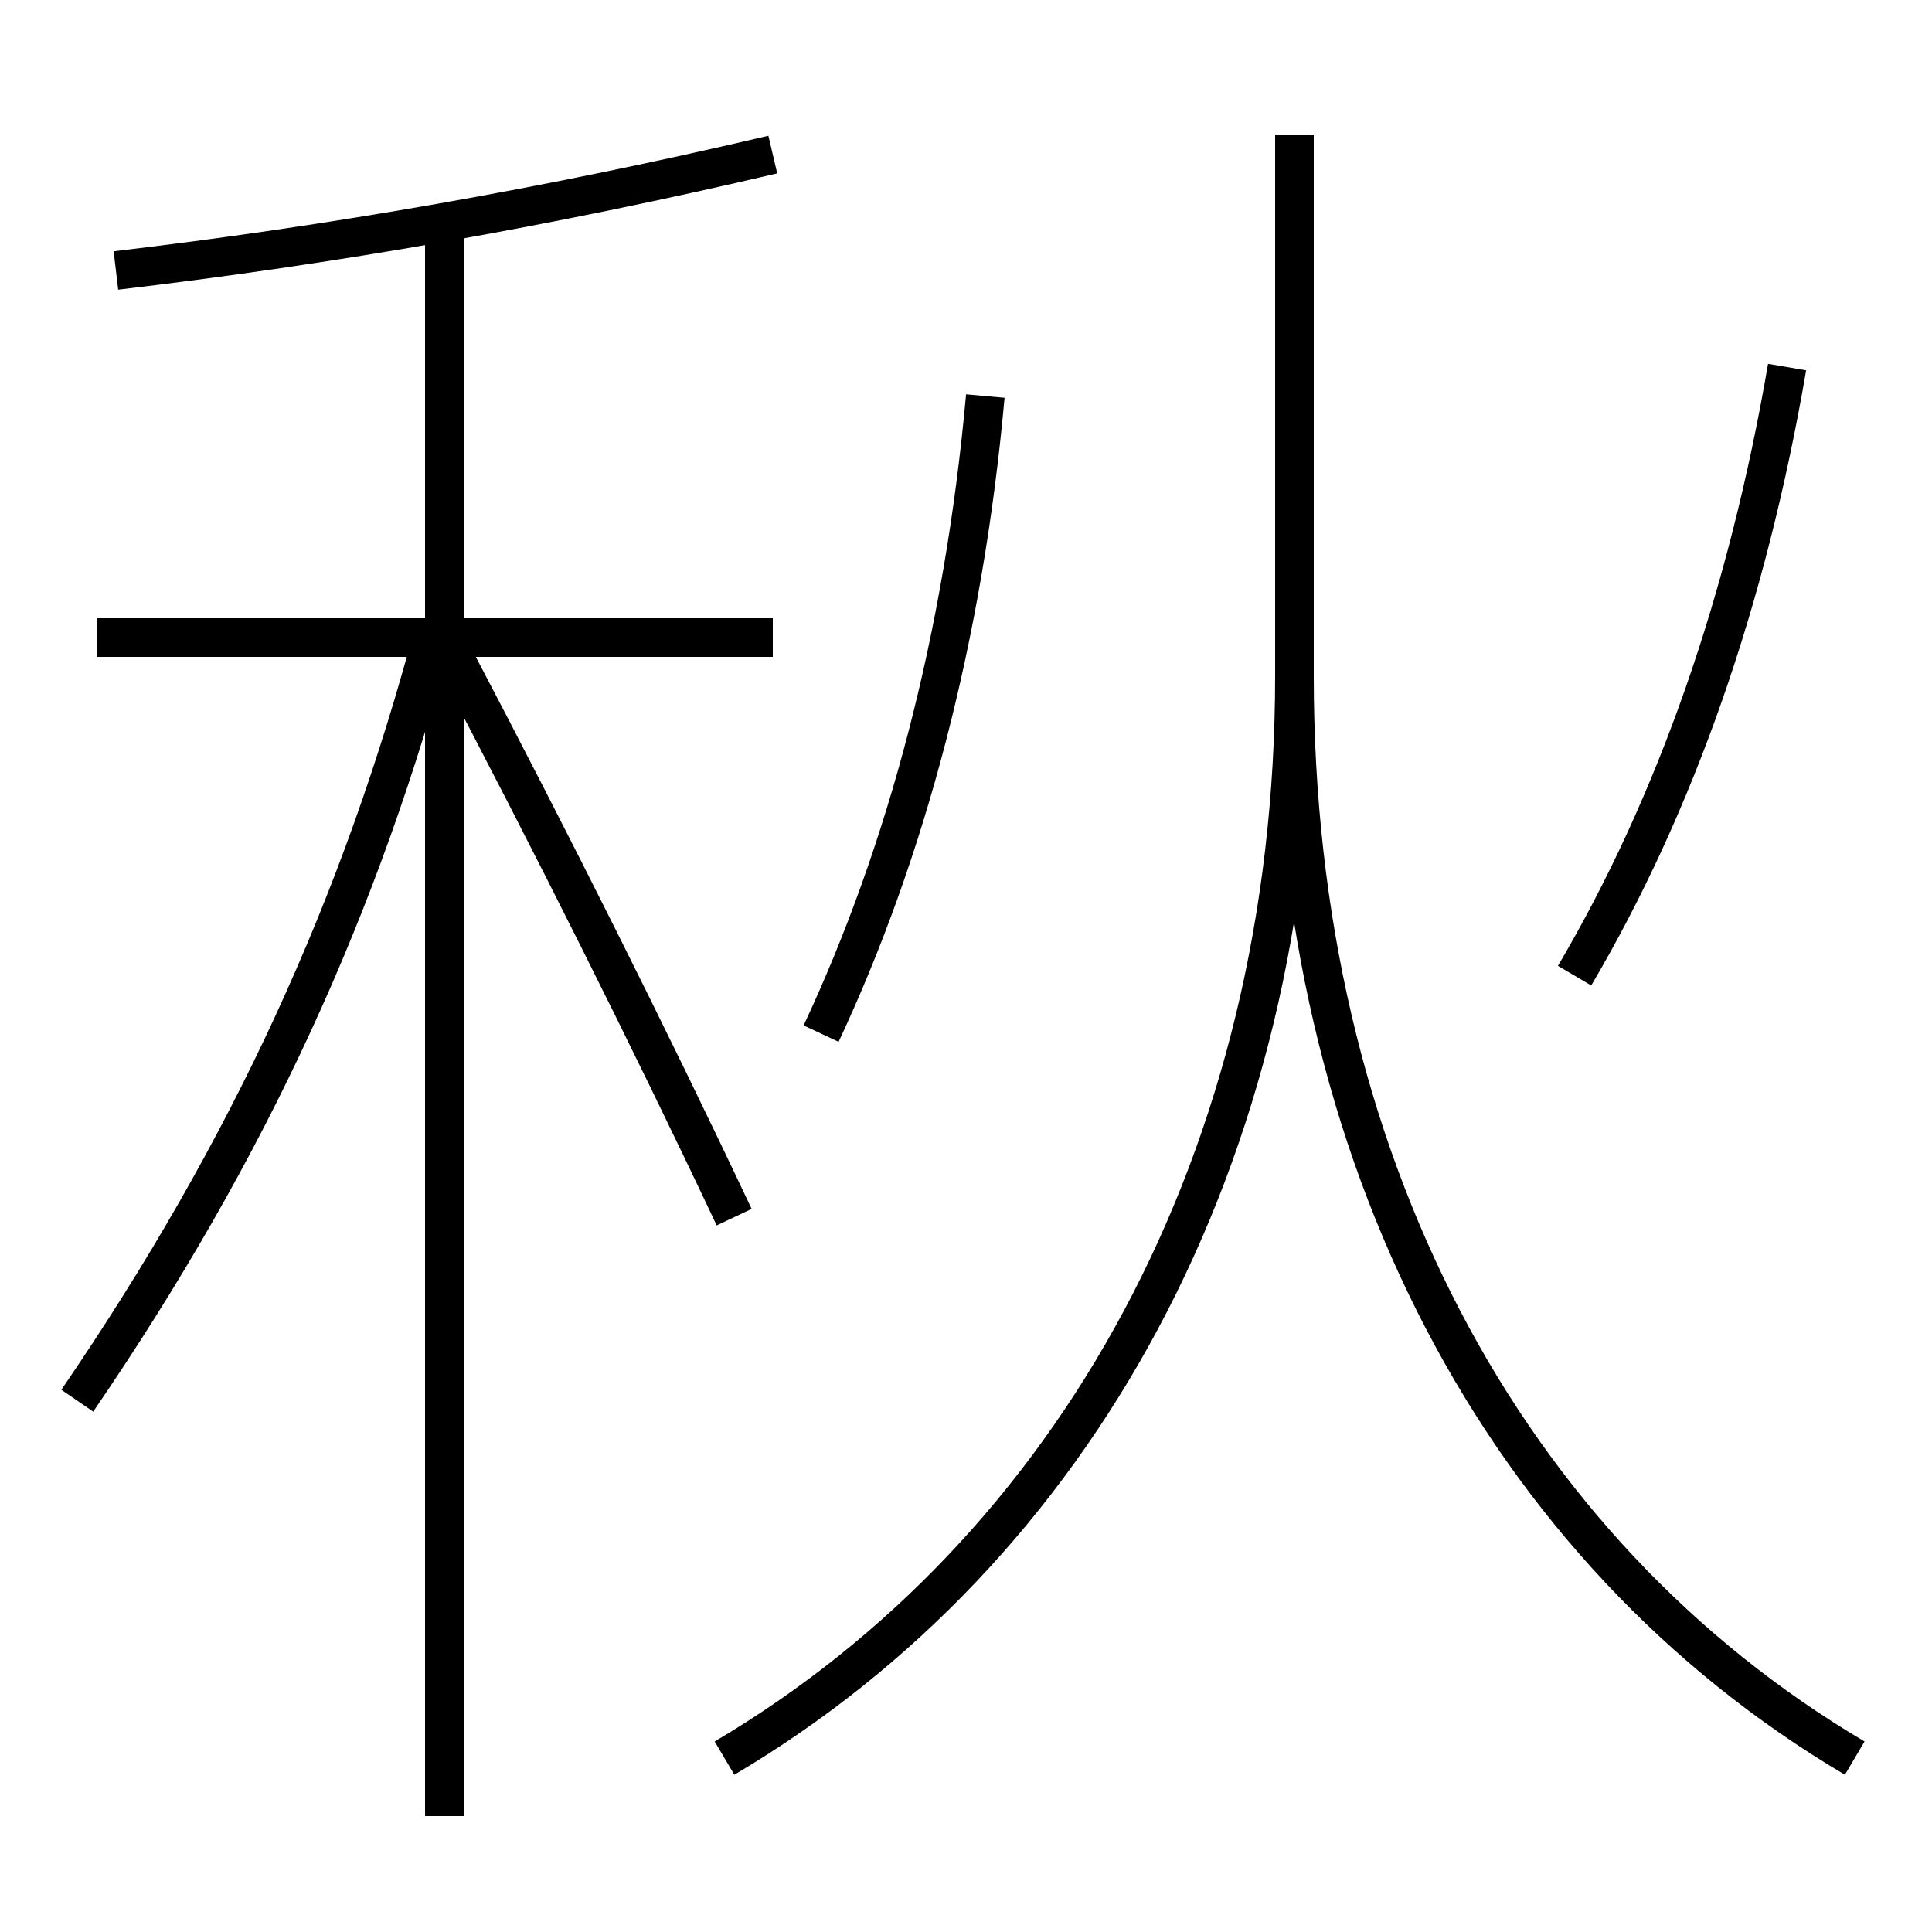 <?xml version='1.0' encoding='utf-8'?>
<svg xmlns="http://www.w3.org/2000/svg" height="100px" version="1.0" viewBox="0 0 100 100" width="100px" x="0px" y="0px">
<line fill="none" stroke="#000000" stroke-width="2" x1="23" x2="23" y1="94" y2="11.5" /><line fill="none" stroke="#000000" stroke-width="2" x1="40" x2="5" y1="33" y2="33" /><path d="M40,8 c-11.626,2.732 -22.837,4.682 -34,6" fill="none" stroke="#000000" stroke-width="2" /><path d="M4,72.5 c8.909,-13.023 14.701,-25.675 18.5,-40" fill="none" stroke="#000000" stroke-width="2" /><path d="M38,63 c-4.429,-9.387 -9.489,-19.466 -14.5,-29" fill="none" stroke="#000000" stroke-width="2" /><path d="M51,20.5 c-1.127,12.496 -4.092,23.593 -8.5,33" fill="none" stroke="#000000" stroke-width="2" /><path d="M37.5,91 c18.17,-10.747 29.5,-31.124 29.5,-56 v-28.0" fill="none" stroke="#000000" stroke-width="2" /><path d="M96,91 c-18.17,-10.747 -29,-31.124 -29,-56" fill="none" stroke="#000000" stroke-width="2" /><path d="M92.5,19 c-2.059,12.014 -5.759,22.612 -11,31.5" fill="none" stroke="#000000" stroke-width="2" /></svg>